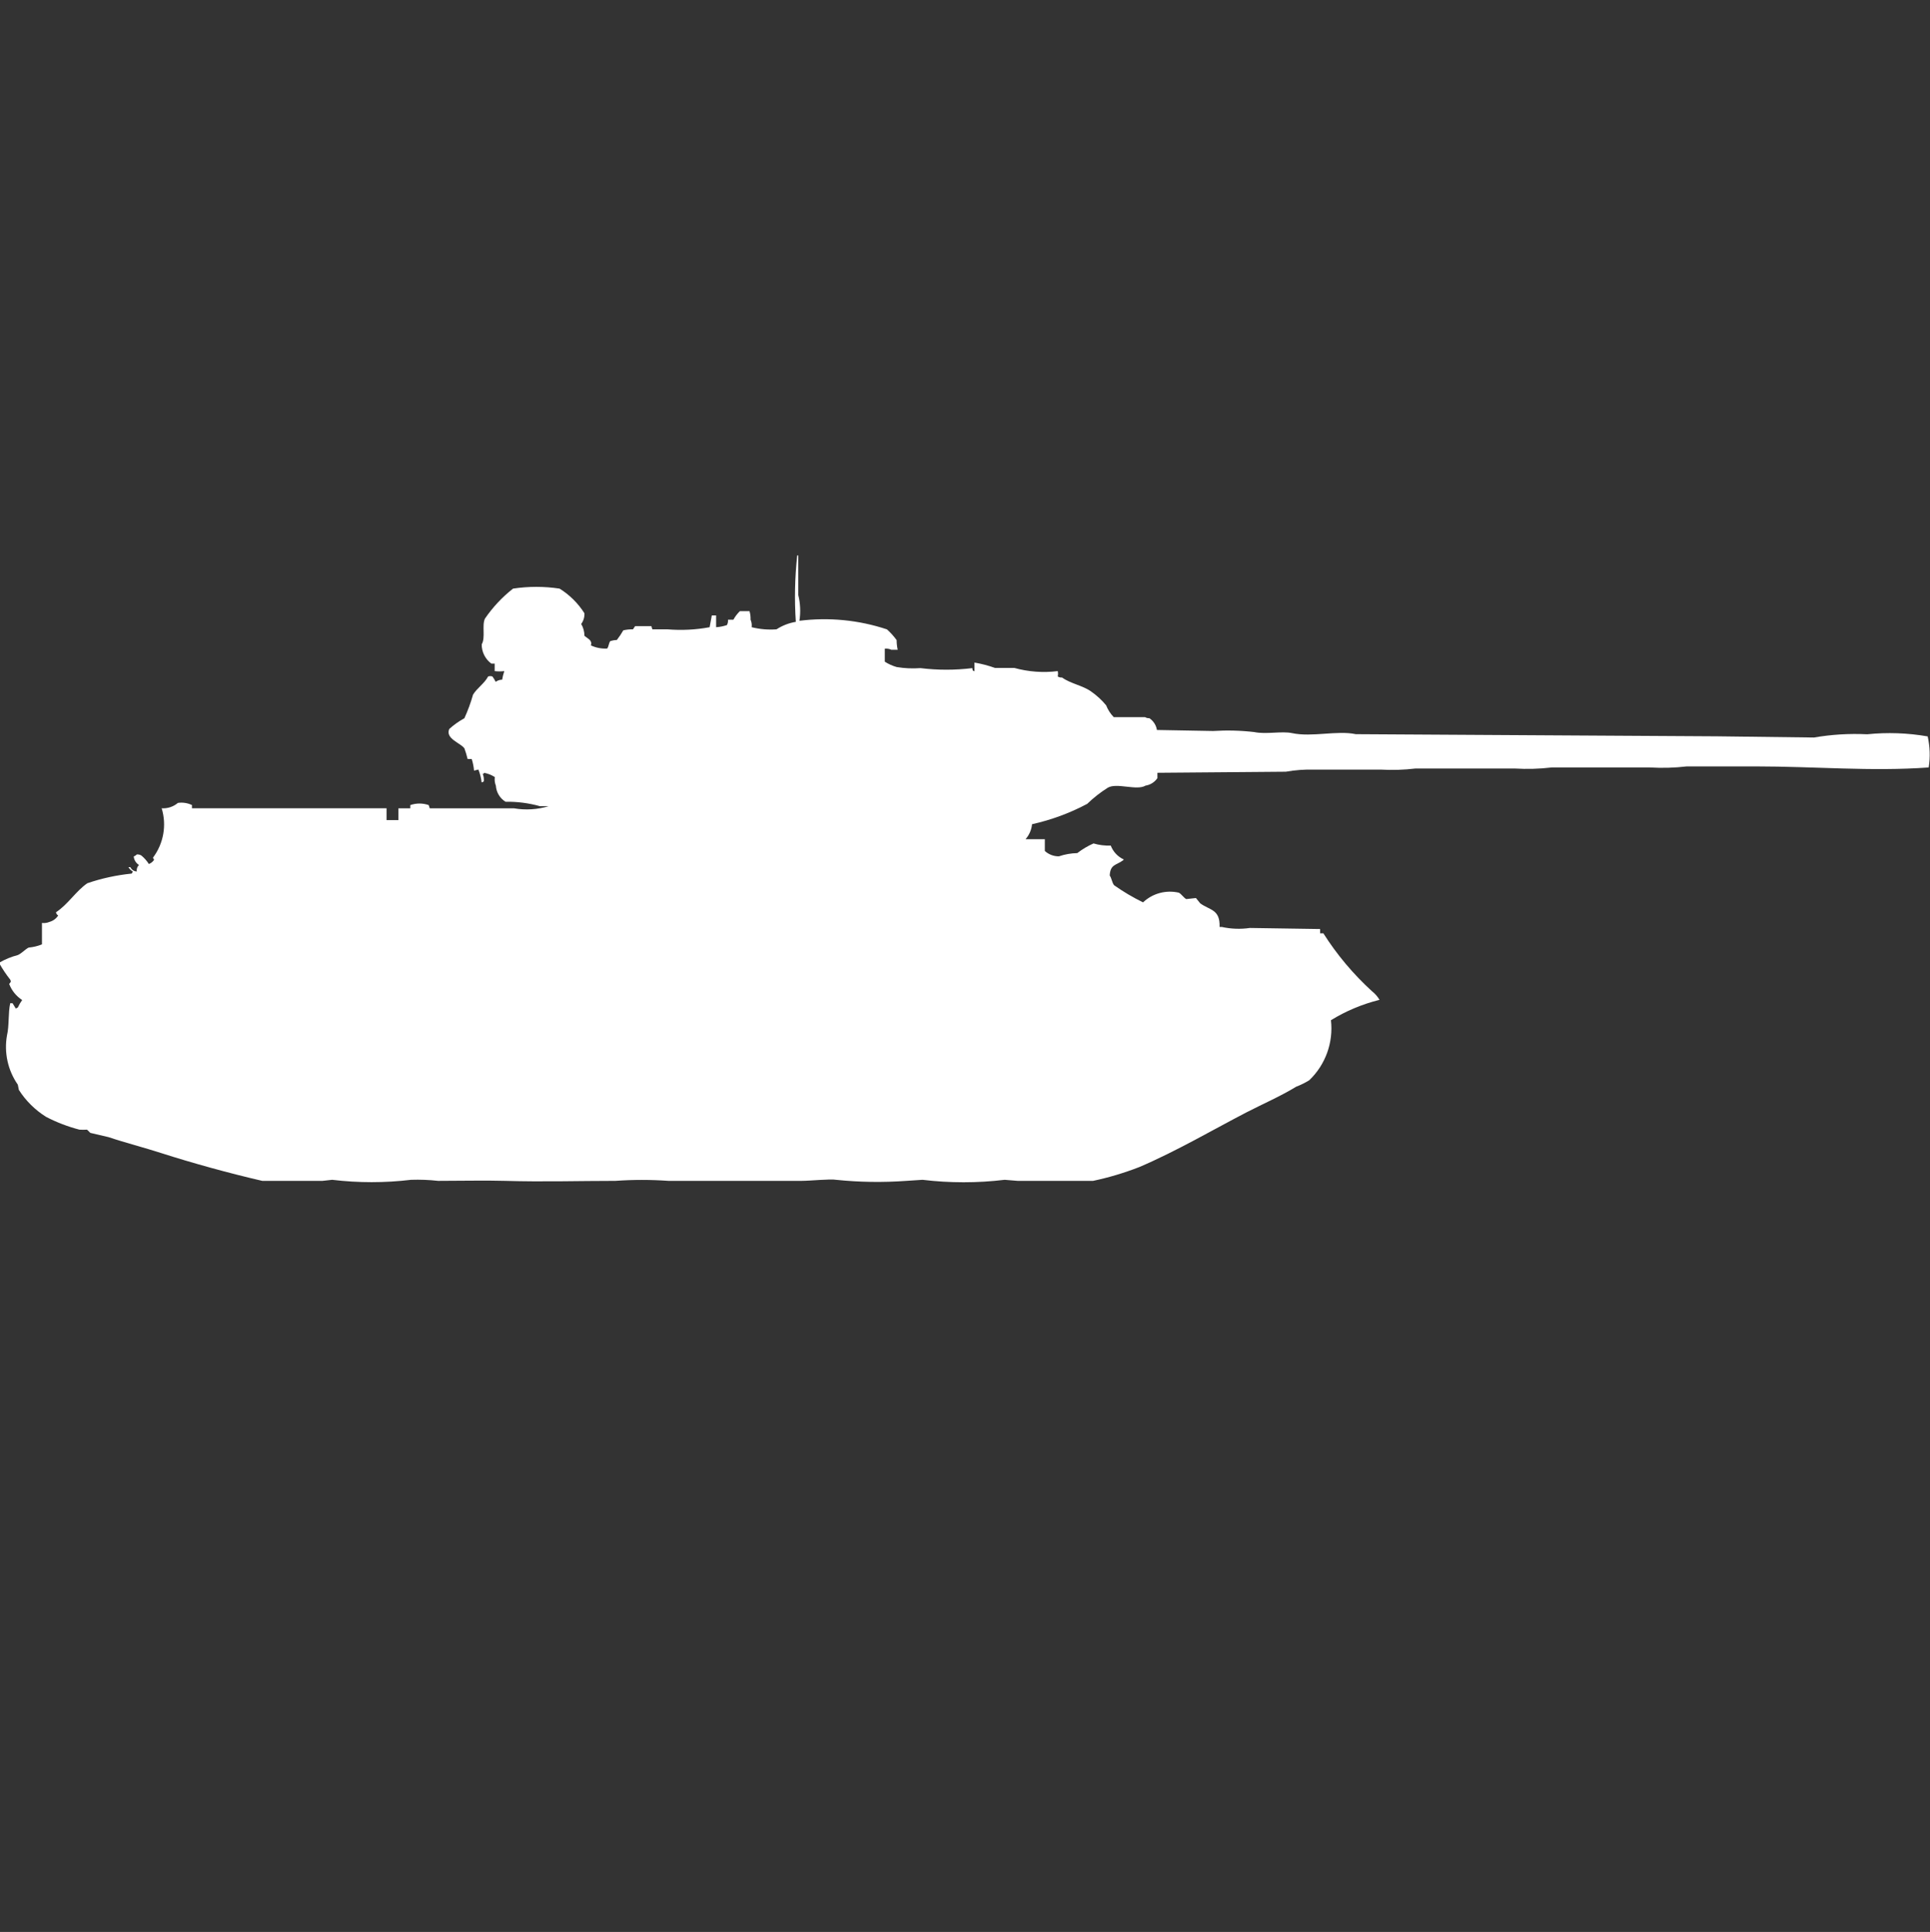 <?xml version="1.0" encoding="utf-8"?>
<!-- Generator: Adobe Illustrator 16.0.0, SVG Export Plug-In . SVG Version: 6.00 Build 0)  -->
<!DOCTYPE svg PUBLIC "-//W3C//DTD SVG 1.1//EN" "http://www.w3.org/Graphics/SVG/1.1/DTD/svg11.dtd">
<svg version="1.1" id="Layer_1" xmlns="http://www.w3.org/2000/svg" xmlns:xlink="http://www.w3.org/1999/xlink" x="0px" y="0px"
	 width="39.969px" height="40px" viewBox="0 0 39.969 40" enable-background="new 0 0 39.969 40" xml:space="preserve">
<rect x="0" y="0" width="39.969" height="40" fill="#333333" stroke="none"/>
<path id="ussr_t_34_100_ico" fill="#FFFFFF" d="M16.556,12.853c0.61-0.077,1.229-0.016,1.813,0.178
	c0.074,0.066,0.141,0.141,0.2,0.222c0,0.067,0.007,0.135,0.022,0.2h-0.133c-0.042-0.02-0.088-0.027-0.134-0.022V13.7
	c0.076,0.049,0.159,0.086,0.246,0.111c0.163,0.027,0.328,0.034,0.492,0.022c0.356,0.044,0.717,0.044,1.074,0
	c0.018,0.072-0.011,0.034,0.045,0.066v-0.181c0.145,0.025,0.287,0.062,0.424,0.111h0.4c0.293,0.081,0.599,0.104,0.9,0.066
	c0.008,0.037,0.008,0.075,0,0.111c0.027,0.017,0.059,0.024,0.09,0.022c0.18,0.129,0.426,0.164,0.6,0.288
	c0.117,0.082,0.223,0.178,0.313,0.288c0.035,0.091,0.089,0.174,0.157,0.244h0.648c0.027,0.016,0.059,0.024,0.09,0.022
	c0.083,0.056,0.141,0.145,0.156,0.244l1.164,0.021c0.283-0.018,0.568-0.011,0.852,0.022c0.246,0.052,0.565-0.024,0.782,0.022
	c0.417,0.089,0.933-0.061,1.321,0.022l7.477,0.044l2.012,0.025c0.363-0.063,0.732-0.085,1.101-0.067
	c0.418-0.043,0.839-0.028,1.253,0.044c0.047,0.211,0.055,0.429,0.021,0.643c-1.189,0.086-2.366-0.022-3.58-0.022h-1.43
	c-0.253,0.03-0.508,0.037-0.762,0.022h-2.037c-0.252,0.03-0.507,0.037-0.761,0.022h-2.06c-0.238,0.028-0.478,0.036-0.717,0.022
	H27.21c-0.194-0.005-0.39,0.01-0.582,0.044L23.969,16v0.111c-0.057,0.083-0.146,0.14-0.246,0.155c-0.182,0.11-0.6-0.067-0.783,0.044
	c-0.152,0.096-0.295,0.208-0.424,0.333c-0.36,0.192-0.744,0.333-1.143,0.422c-0.011,0.115-0.058,0.223-0.134,0.31h0.399v0.244
	c0.08,0.073,0.184,0.112,0.291,0.111c0.123-0.042,0.251-0.064,0.381-0.067c0.104-0.08,0.216-0.147,0.336-0.2
	c0.115,0.034,0.236,0.049,0.357,0.044c0.049,0.128,0.146,0.231,0.27,0.288c-0.006,0.009-0.014,0.017-0.022,0.022
	c-0.138,0.1-0.259,0.078-0.269,0.311c0.039,0.053,0.047,0.147,0.09,0.2c0.189,0.134,0.391,0.253,0.6,0.355
	c0.197-0.187,0.475-0.261,0.739-0.201c0.053,0.023,0.11,0.115,0.157,0.133l0.199-0.022l0.09,0.111
	c0.201,0.145,0.412,0.121,0.4,0.488h0.045c0.191,0.042,0.389,0.049,0.582,0.021l1.455,0.022v0.089h0.067
	c0.28,0.442,0.62,0.846,1.007,1.199c0.063,0.049,0.115,0.109,0.156,0.178c-0.354,0.088-0.694,0.23-1.006,0.422
	c0.053,0.461-0.113,0.921-0.448,1.242c-0.085,0.053-0.175,0.098-0.269,0.133c-0.328,0.2-0.68,0.352-1.031,0.532
	c-0.683,0.354-1.443,0.8-2.215,1.131c-0.313,0.122-0.635,0.219-0.963,0.288h-1.562l-0.269-0.022c-0.565,0.068-1.136,0.068-1.701,0
	l-0.336,0.022c-0.485,0.035-0.972,0.028-1.455-0.022c-0.114-0.022-0.54,0.022-0.716,0.022h-2.754c-0.366-0.026-0.734-0.026-1.1,0
	c-0.758,0-1.485,0.023-2.283,0c-0.394-0.012-0.925,0-1.388,0c-0.186-0.021-0.373-0.028-0.56-0.022c-0.543,0.065-1.091,0.065-1.634,0
	l-0.2,0.022H5.431c-0.694-0.16-1.462-0.373-2.082-0.572c-0.374-0.121-0.746-0.214-1.1-0.333l-0.38-0.089
	c-0.021-0.023-0.043-0.046-0.067-0.066c-0.052,0.003-0.104,0.003-0.157,0c-0.241-0.063-0.474-0.152-0.694-0.267
	c-0.225-0.142-0.417-0.331-0.56-0.556l-0.022-0.109c-0.207-0.297-0.287-0.664-0.224-1.02c0.048-0.2,0.022-0.467,0.067-0.666H0.26
	l0.067,0.11l0.042-0.021c0.025-0.055,0.055-0.106,0.09-0.155c-0.123-0.08-0.217-0.196-0.269-0.333
	c0.035-0.042,0.042-0.046,0.022-0.089c-0.083-0.105-0.158-0.217-0.224-0.333c-0.002-0.021-0.019-0.009,0.003-0.022
	c0.118-0.068,0.246-0.12,0.378-0.154c0.079-0.034,0.154-0.12,0.224-0.155c0.095-0.009,0.188-0.03,0.276-0.067v-0.443
	c0.053,0.007,0.107-0.001,0.157-0.022c0.074-0.021,0.138-0.067,0.179-0.133C1.18,18.94,1.163,18.916,1.16,18.887
	c0.245-0.158,0.412-0.438,0.649-0.6c0.297-0.102,0.605-0.168,0.918-0.2c0.012-0.012,0.02-0.027,0.022-0.044
	c-0.037-0.022-0.067-0.053-0.09-0.089H2.7c0.023,0.053,0.076,0.088,0.134,0.089c-0.01-0.049,0.007-0.1,0.045-0.133
	c-0.062-0.039-0.103-0.104-0.11-0.176c0.024-0.011,0.047-0.026,0.067-0.044c0.032-0.001,0.063,0.006,0.09,0.022
	c0.062,0.051,0.114,0.11,0.157,0.177c0.045-0.017,0.083-0.048,0.109-0.089c-0.012-0.012-0.02-0.027-0.023-0.044
	c0.219-0.292,0.286-0.671,0.179-1.021c0.122,0.008,0.243-0.032,0.336-0.111c0.099-0.015,0.201,0.001,0.291,0.044v0.067h4.03v0.245
	h0.246v-0.244h0.246v-0.067c0.123-0.043,0.258-0.043,0.381,0L8.9,16.736h1.746c0.239,0.041,0.484,0.026,0.716-0.044h-0.179
	c-0.232-0.065-0.473-0.096-0.714-0.092c-0.117-0.072-0.191-0.196-0.2-0.333c-0.023-0.057-0.03-0.118-0.022-0.178
	c-0.069-0.045-0.146-0.075-0.228-0.089v0.022H9.997c0.02,0.049,0.027,0.102,0.022,0.155c-0.012,0.012-0.028,0.02-0.045,0.022
	c-0.01-0.092-0.033-0.181-0.067-0.266l-0.09,0.022c-0.007-0.082-0.023-0.162-0.048-0.24H9.684c-0.018-0.075-0.04-0.149-0.067-0.222
	c-0.081-0.111-0.4-0.2-0.313-0.4c0.095-0.086,0.2-0.16,0.313-0.222c0.072-0.158,0.132-0.321,0.179-0.488
	c0.083-0.137,0.233-0.228,0.313-0.377c0.029-0.01,0.06-0.01,0.089,0c0.026,0.035,0.048,0.072,0.067,0.111
	c0.039-0.028,0.085-0.044,0.134-0.044c0.01-0.061,0.025-0.12,0.045-0.178c-0.066,0.008-0.133,0.008-0.2,0c0-0.066,0-0.056,0-0.155
	h-0.068c-0.127-0.093-0.202-0.242-0.2-0.4c0.082-0.135,0-0.394,0.067-0.532c0.161-0.235,0.357-0.445,0.582-0.621
	c0.319-0.048,0.644-0.048,0.963,0c0.208,0.129,0.384,0.304,0.515,0.51c0.004,0.079-0.019,0.158-0.067,0.222
	c0.044,0.074,0.067,0.158,0.067,0.244c0.074,0.066,0.168,0.092,0.134,0.2c0.105,0.049,0.22,0.071,0.336,0.065
	c0.036-0.04,0.031-0.113,0.067-0.155c0.043-0.013,0.088-0.021,0.134-0.022c0.049-0.063,0.094-0.13,0.134-0.2
	c0.065-0.016,0.132-0.022,0.2-0.021l0.045-0.066h0.336l0.021,0.066h0.313c0.292,0.024,0.585,0.01,0.873-0.044l0.045-0.244h0.089
	v0.244c0.076-0.004,0.151-0.02,0.224-0.044c0.018-0.034,0.026-0.073,0.022-0.111h0.112c0.035-0.065,0.081-0.125,0.134-0.177h0.2
	c0.017,0.057,0.024,0.117,0.022,0.177c0.021,0.049,0.029,0.103,0.022,0.155c0.168,0.042,0.342,0.057,0.515,0.044
	c0.122-0.079,0.257-0.131,0.4-0.155c-0.031-0.458-0.021-0.918,0.029-1.375h0.022v0.821C16.575,12.495,16.583,12.676,16.556,12.853z"
	/>
</svg>
